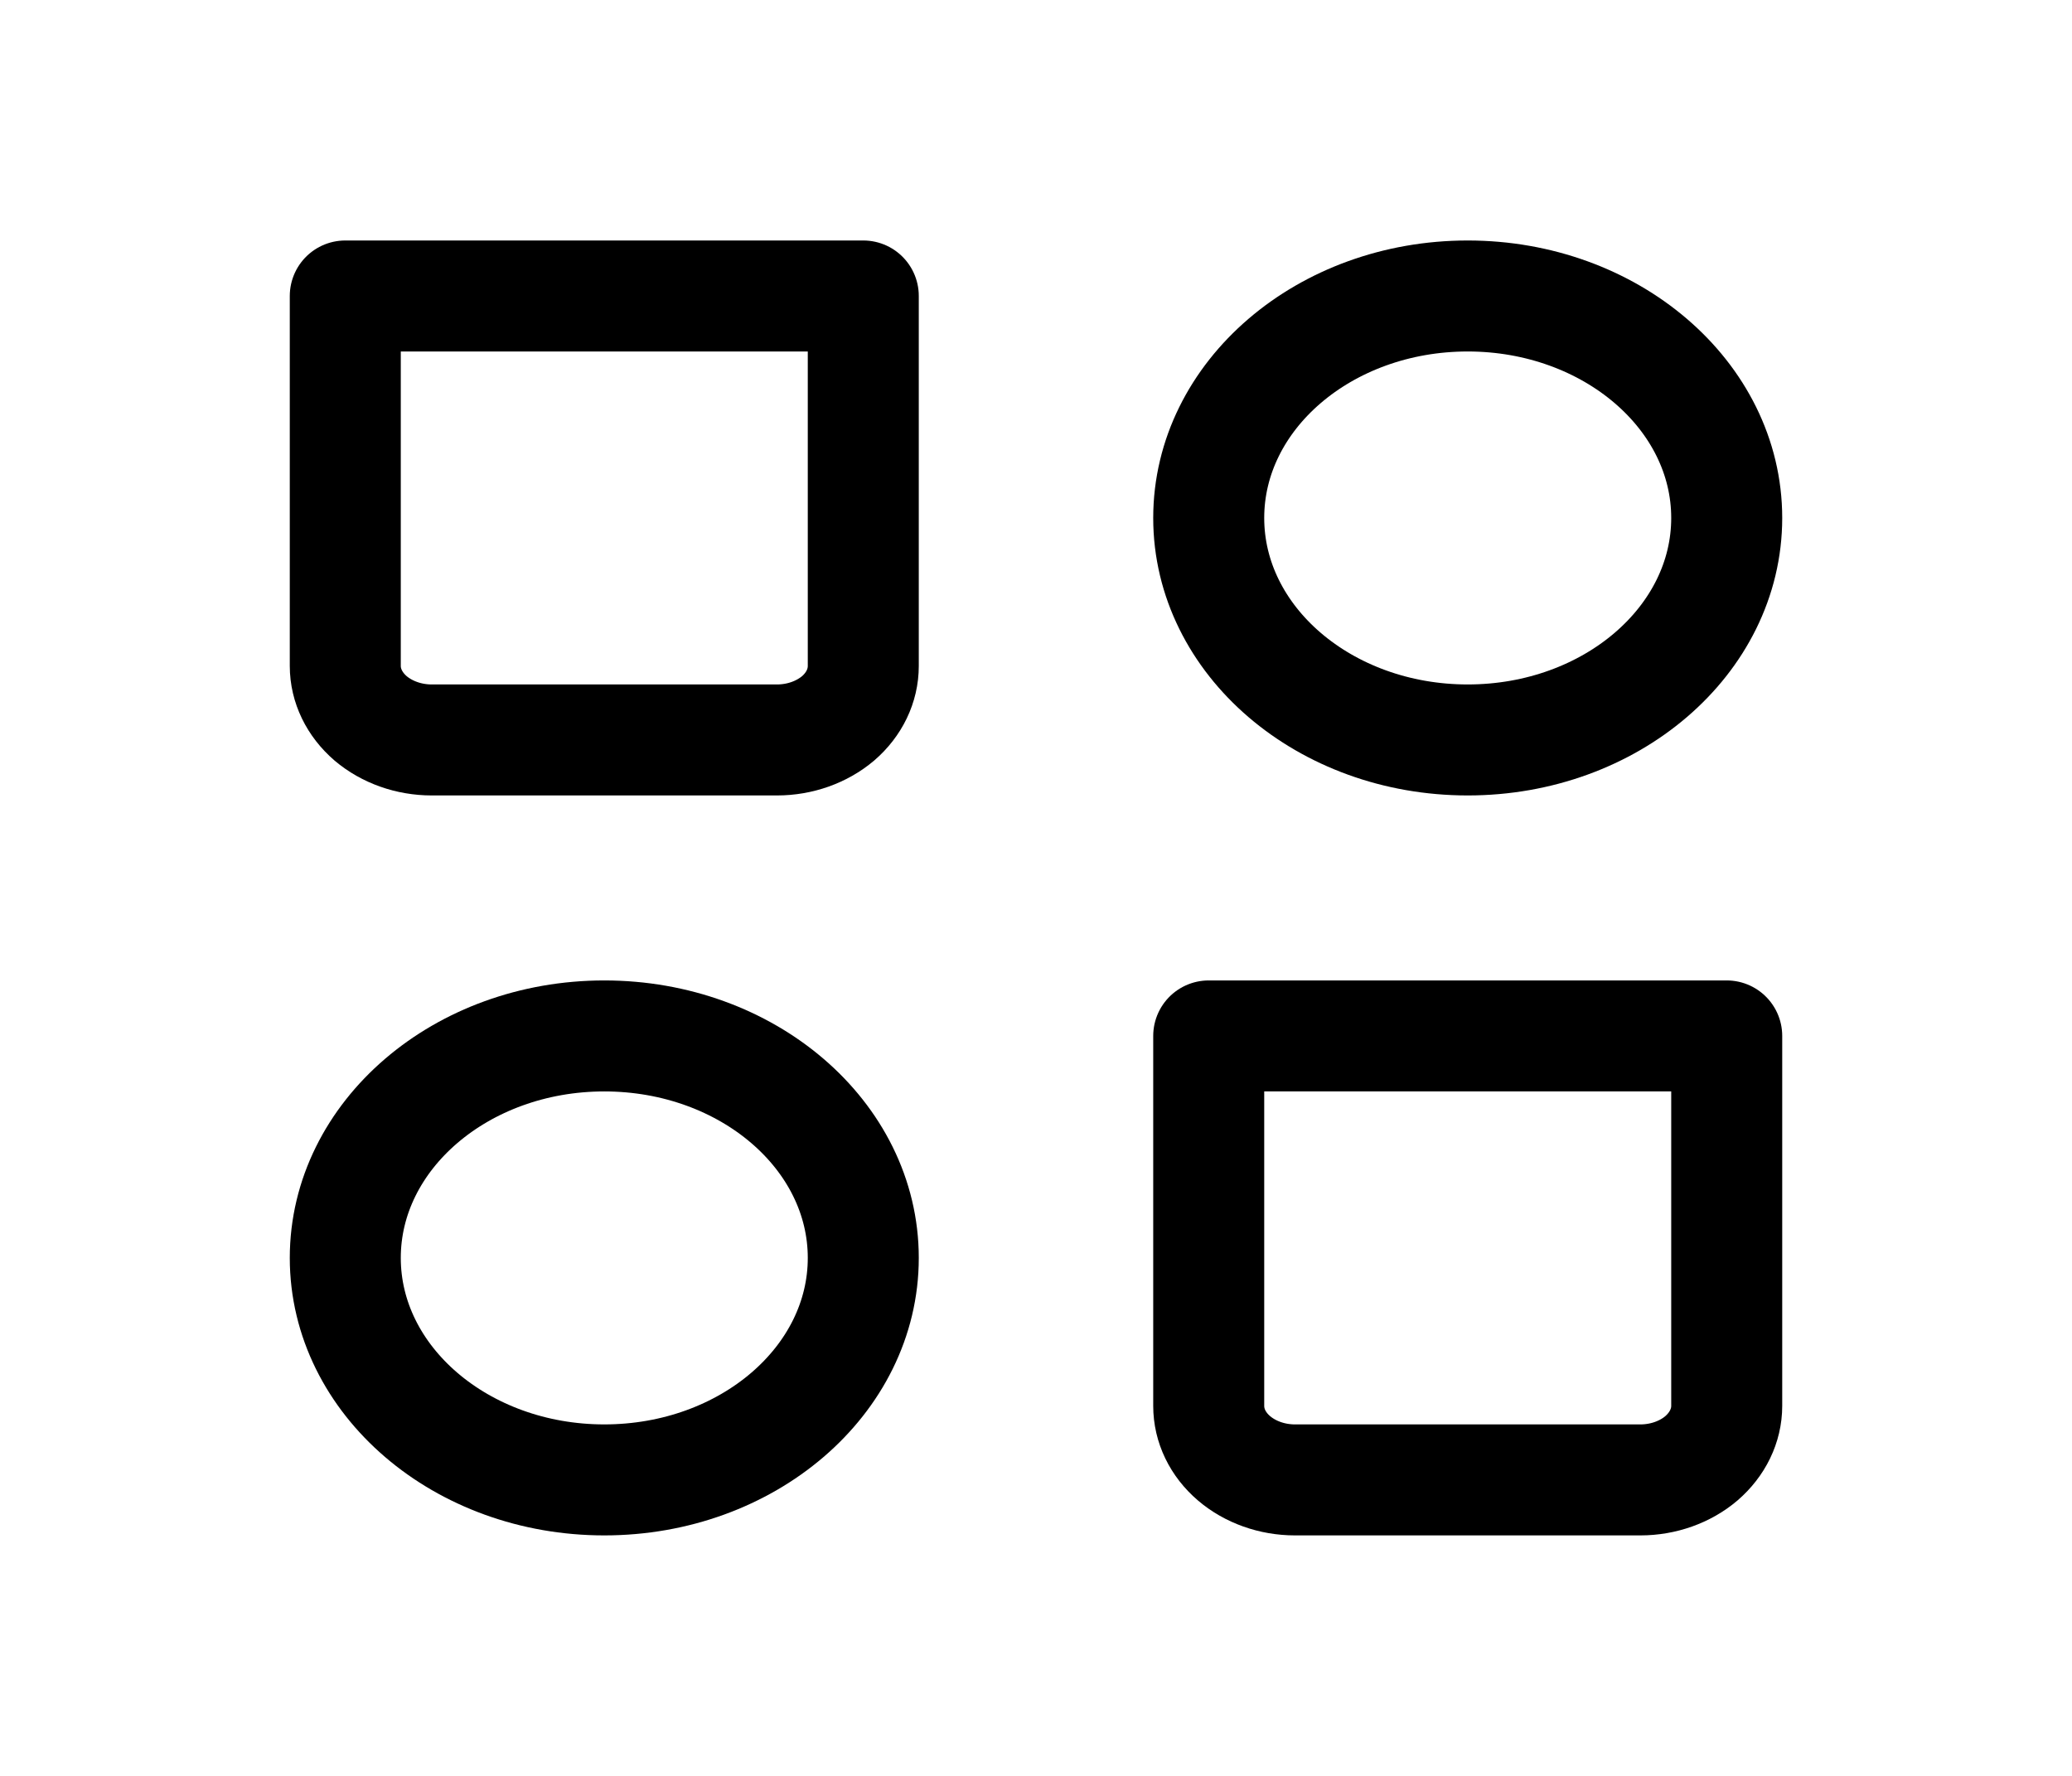 <svg width="14" height="12" viewBox="0 0 14 12" fill="none" xmlns="http://www.w3.org/2000/svg">
<path d="M9.917 5C10.883 5 11.667 4.328 11.667 3.5C11.667 2.672 10.883 2 9.917 2C8.95 2 8.167 2.672 8.167 3.5C8.167 4.328 8.95 5 9.917 5Z" stroke="black" stroke-width="0.75" stroke-linecap="round" stroke-linejoin="round"/>
<path d="M4.083 10C5.05 10 5.833 9.328 5.833 8.5C5.833 7.672 5.05 7 4.083 7C3.117 7 2.333 7.672 2.333 8.5C2.333 9.328 3.117 10 4.083 10Z" stroke="black" stroke-width="0.75" stroke-linecap="round" stroke-linejoin="round"/>
<path d="M8.167 7H11.667V9.5C11.667 9.633 11.605 9.76 11.496 9.854C11.387 9.947 11.238 10 11.084 10H8.75C8.595 10 8.447 9.947 8.338 9.854C8.228 9.76 8.167 9.633 8.167 9.5V7ZM2.333 2H5.833V4.5C5.833 4.633 5.772 4.76 5.663 4.854C5.553 4.947 5.405 5 5.25 5H2.917C2.762 5 2.614 4.947 2.504 4.854C2.395 4.76 2.333 4.633 2.333 4.5V2Z" stroke="black" stroke-width="0.75" stroke-linecap="round" stroke-linejoin="round"/>
</svg>
